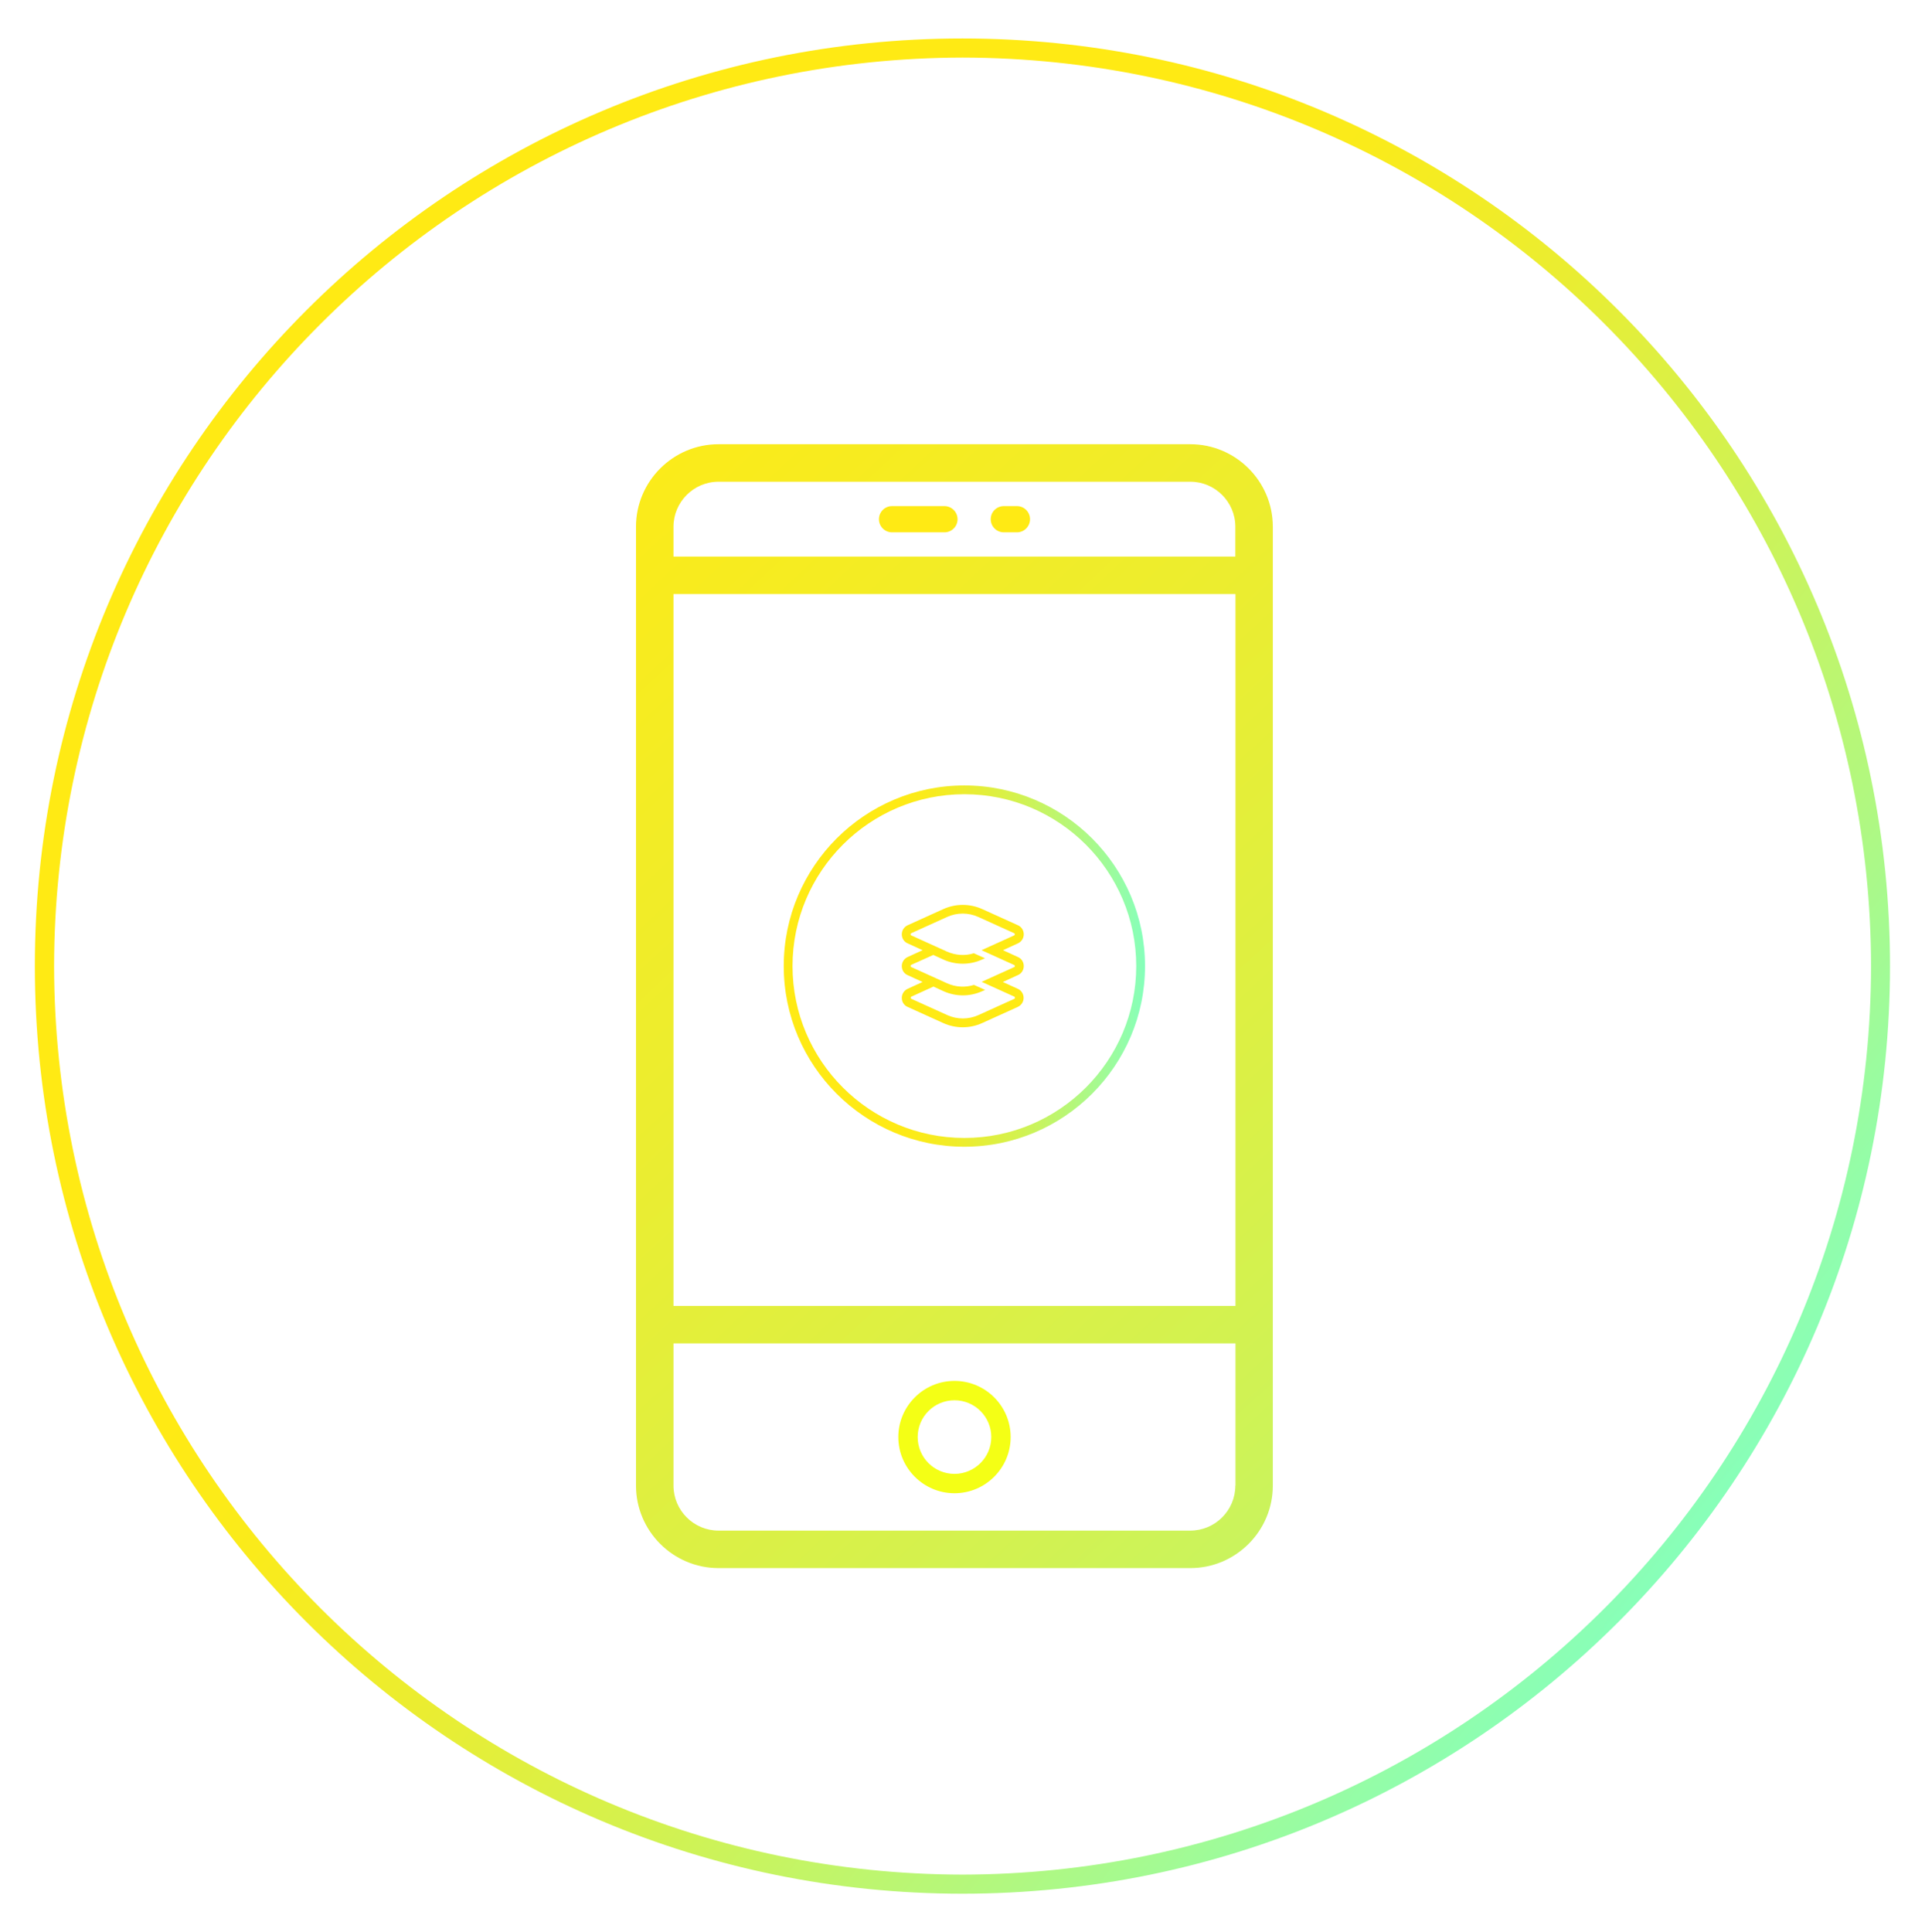 <?xml version="1.0" encoding="utf-8"?>
<!-- Generator: Adobe Illustrator 23.0.2, SVG Export Plug-In . SVG Version: 6.00 Build 0)  -->
<svg version="1.1" id="Layer_1" xmlns="http://www.w3.org/2000/svg" xmlns:xlink="http://www.w3.org/1999/xlink" x="0px" y="0px"
	 viewBox="0 0 138.11 138.62" style="enable-background:new 0 0 138.11 138.62;" xml:space="preserve">
<style type="text/css">
	.st0{fill:#FFFFFF;}
	.st1{fill:#D8FBE0;}
	.st2{fill:url(#SVGID_1_);}
	.st3{fill:#05283E;}
	.st4{fill:#052741;}
	.st5{fill:url(#SVGID_2_);}
	.st6{fill:none;stroke:#052741;stroke-width:1.913;stroke-miterlimit:10;}
	.st7{clip-path:url(#SVGID_4_);}
	.st8{clip-path:url(#SVGID_6_);}
	.st9{clip-path:url(#SVGID_8_);fill:#05283F;}
	.st10{opacity:0.27;clip-path:url(#SVGID_8_);fill:url(#);}
	.st11{clip-path:url(#SVGID_6_);fill:url(#SVGID_9_);}
	.st12{clip-path:url(#SVGID_11_);fill:#05283F;}
	.st13{opacity:0.27;clip-path:url(#SVGID_11_);fill:url(#);}
	.st14{fill:none;}
	.st15{clip-path:url(#SVGID_13_);}
	.st16{clip-path:url(#SVGID_15_);}
	.st17{clip-path:url(#SVGID_17_);fill:#05283F;}
	.st18{opacity:0.27;clip-path:url(#SVGID_17_);fill:url(#);}
	.st19{clip-path:url(#SVGID_15_);fill:url(#SVGID_18_);}
	.st20{clip-path:url(#SVGID_20_);}
	.st21{clip-path:url(#SVGID_22_);}
	.st22{clip-path:url(#SVGID_24_);fill:#05283F;}
	.st23{opacity:0.27;clip-path:url(#SVGID_24_);fill:url(#);}
	.st24{clip-path:url(#SVGID_22_);fill:url(#SVGID_25_);}
	.st25{fill:none;stroke:#FFEA14;stroke-width:1.193;stroke-miterlimit:10;}
	.st26{fill-rule:evenodd;clip-rule:evenodd;fill:#FFEA14;}
	.st27{fill:#FFEA14;}
	.st28{opacity:0.5;fill:none;stroke:#FFFFFF;stroke-width:2;stroke-linecap:round;stroke-miterlimit:10;}
	.st29{opacity:0.5;}
	.st30{fill:none;stroke:#FFFFFF;stroke-width:2;stroke-miterlimit:10;}
	.st31{clip-path:url(#SVGID_27_);}
	.st32{fill:none;stroke:#EDEDED;stroke-width:0.922;stroke-miterlimit:10;}
	.st33{clip-path:url(#SVGID_33_);}
	.st34{clip-path:url(#SVGID_35_);}
	.st35{fill:url(#SVGID_36_);}
	.st36{clip-path:url(#SVGID_38_);}
	.st37{opacity:0.25;}
	.st38{fill:#05283F;}
	.st39{clip-path:url(#SVGID_42_);fill:#05283F;}
	.st40{opacity:0.27;clip-path:url(#SVGID_42_);fill:url(#);}
	.st41{fill:url(#SVGID_43_);}
	.st42{opacity:0.4;fill:url(#SVGID_44_);}
	.st43{opacity:0.4;fill:url(#SVGID_45_);}
	.st44{fill:url(#SVGID_46_);}
	.st45{fill:none;stroke:#FFFFFF;stroke-miterlimit:10;}
	.st46{clip-path:url(#SVGID_48_);fill:url(#SVGID_49_);}
	.st47{fill:#F4FF15;}
	.st48{fill:url(#SVGID_50_);}
	.st49{fill:url(#SVGID_51_);}
	.st50{clip-path:url(#SVGID_53_);fill:url(#SVGID_54_);}
	.st51{fill:url(#SVGID_55_);}
	.st52{fill:url(#SVGID_56_);}
	.st53{clip-path:url(#SVGID_58_);fill:#05283F;}
	.st54{opacity:0.27;clip-path:url(#SVGID_58_);fill:url(#);}
	.st55{fill:url(#SVGID_59_);}
	.st56{opacity:0.4;fill:url(#SVGID_60_);}
	.st57{fill:url(#SVGID_61_);}
	.st58{fill:url(#SVGID_62_);}
	.st59{clip-path:url(#SVGID_64_);fill:#05283F;}
	.st60{opacity:0.27;clip-path:url(#SVGID_64_);fill:url(#);}
	.st61{fill:url(#SVGID_65_);}
	.st62{clip-path:url(#SVGID_67_);fill:url(#SVGID_68_);}
	.st63{fill:url(#SVGID_69_);}
	.st64{fill:url(#SVGID_70_);}
	.st65{opacity:0.4;fill:url(#SVGID_71_);}
	.st66{fill:#ACF886;}
	.st67{fill:#D4F14F;}
	.st68{fill:#D8F14A;}
	.st69{fill:url(#SVGID_72_);}
	.st70{opacity:0.4;fill:url(#SVGID_73_);}
	.st71{opacity:0.4;fill:url(#SVGID_74_);}
	.st72{fill:url(#SVGID_75_);}
	.st73{fill:url(#SVGID_76_);}
	.st74{fill:url(#SVGID_77_);}
	.st75{fill:url(#SVGID_78_);}
	.st76{fill:url(#SVGID_79_);}
	.st77{fill:url(#SVGID_80_);}
	.st78{fill:url(#SVGID_81_);}
	.st79{opacity:0.2;}
	.st80{fill:none;stroke:#05283F;stroke-width:1.001;stroke-miterlimit:10;}
	.st81{fill:none;stroke:#05283F;stroke-width:1.002;stroke-miterlimit:10;}
	.st82{fill:#B2B2B2;}
	.st83{fill-rule:evenodd;clip-rule:evenodd;fill:#B2B2B2;}
	.st84{fill:#A6A6A6;}
	.st85{fill:#FFFFFF;stroke:#FFFFFF;stroke-width:0.211;stroke-miterlimit:10;}
	.st86{fill:url(#path64_1_);}
	.st87{fill:url(#path78_1_);}
	.st88{fill:url(#path88_1_);}
	.st89{fill:url(#path104_1_);}
	.st90{clip-path:url(#SVGID_83_);fill:#E9B399;}
	.st91{clip-path:url(#SVGID_83_);fill:#0A7586;}
	.st92{clip-path:url(#SVGID_83_);fill:#A47449;}
	.st93{clip-path:url(#SVGID_83_);fill:#25435A;}
	.st94{clip-path:url(#SVGID_83_);fill:#7F5737;}
	.st95{clip-path:url(#SVGID_83_);fill:#FFFFFF;}
	.st96{clip-path:url(#SVGID_83_);fill:#FC6E4C;}
	.st97{clip-path:url(#SVGID_83_);fill:#C2907A;}
	.st98{filter:url(#Adobe_OpacityMaskFilter);}
	.st99{clip-path:url(#SVGID_85_);fill:url(#SVGID_87_);}
	.st100{clip-path:url(#SVGID_85_);mask:url(#SVGID_86_);fill:url(#SVGID_88_);}
	.st101{filter:url(#Adobe_OpacityMaskFilter_1_);}
	.st102{clip-path:url(#SVGID_90_);fill:url(#SVGID_92_);}
	.st103{clip-path:url(#SVGID_90_);mask:url(#SVGID_91_);fill:url(#SVGID_93_);}
	.st104{clip-path:url(#SVGID_90_);fill:#E9B399;}
	.st105{clip-path:url(#SVGID_90_);fill:#25435A;}
	.st106{clip-path:url(#SVGID_90_);fill:#ECED2E;}
	.st107{filter:url(#Adobe_OpacityMaskFilter_2_);}
	.st108{clip-path:url(#SVGID_95_);fill:url(#SVGID_97_);}
	.st109{clip-path:url(#SVGID_95_);mask:url(#SVGID_96_);fill:url(#SVGID_98_);}
	.st110{fill:#E1E1E1;}
	.st111{clip-path:url(#SVGID_100_);fill:#A47449;}
	.st112{clip-path:url(#SVGID_100_);fill:#FEC305;}
	.st113{clip-path:url(#SVGID_100_);fill:#25435A;}
	.st114{clip-path:url(#SVGID_100_);fill:#0A7586;}
	.st115{clip-path:url(#SVGID_100_);fill:#E9B399;}
	.st116{clip-path:url(#SVGID_100_);}
	.st117{clip-path:url(#SVGID_102_);}
	.st118{clip-path:url(#SVGID_104_);fill:#CECECE;}
	.st119{opacity:0.25;clip-path:url(#SVGID_100_);}
	.st120{clip-path:url(#SVGID_106_);}
	.st121{clip-path:url(#SVGID_108_);fill:#FFFFFF;}
	.st122{clip-path:url(#SVGID_110_);}
	.st123{clip-path:url(#SVGID_112_);fill:#FFFFFF;}
	.st124{clip-path:url(#SVGID_114_);}
	.st125{clip-path:url(#SVGID_116_);fill:#FFFFFF;}
	.st126{clip-path:url(#SVGID_118_);}
	.st127{clip-path:url(#SVGID_120_);fill:#FFFFFF;}
	.st128{clip-path:url(#SVGID_122_);}
	.st129{clip-path:url(#SVGID_124_);fill:#FFFFFF;}
	.st130{clip-path:url(#SVGID_100_);fill:#FC6E4C;}
	.st131{clip-path:url(#SVGID_100_);fill:none;stroke:#FFFFFF;stroke-width:1.476;stroke-miterlimit:10;}
	.st132{clip-path:url(#SVGID_100_);fill:#FFFFFF;}
	.st133{clip-path:url(#SVGID_100_);fill:none;stroke:#FFFFFF;stroke-width:1.357;stroke-linecap:round;stroke-miterlimit:10;}
	.st134{clip-path:url(#SVGID_100_);fill:#C2907A;}
	.st135{clip-path:url(#SVGID_100_);fill:#052741;}
	.st136{clip-path:url(#SVGID_100_);fill:none;stroke:#25435A;stroke-width:1.723;stroke-miterlimit:10;}
	.st137{clip-path:url(#SVGID_100_);fill:none;stroke:#25435A;stroke-width:1.419;stroke-miterlimit:10;}
	.st138{clip-path:url(#SVGID_100_);fill:none;stroke:#FFFFFF;stroke-width:1.802;stroke-linecap:round;stroke-miterlimit:10;}
	.st139{opacity:0.4;clip-path:url(#SVGID_100_);}
	.st140{clip-path:url(#SVGID_126_);}
	.st141{clip-path:url(#SVGID_128_);fill:#FFFFFF;}
	.st142{clip-path:url(#SVGID_130_);}
	.st143{clip-path:url(#SVGID_132_);fill:none;stroke:#FFFFFF;stroke-width:1.476;stroke-miterlimit:10;}
	.st144{clip-path:url(#SVGID_134_);}
	.st145{clip-path:url(#SVGID_136_);fill:none;stroke:#FFFFFF;stroke-width:1.476;stroke-miterlimit:10;}
	.st146{filter:url(#Adobe_OpacityMaskFilter_3_);}
	.st147{clip-path:url(#SVGID_138_);fill:url(#SVGID_140_);}
	.st148{clip-path:url(#SVGID_138_);mask:url(#SVGID_139_);fill:url(#SVGID_141_);}
	.st149{clip-path:url(#SVGID_143_);fill:#25435A;}
	.st150{clip-path:url(#SVGID_143_);fill:#FFFFFF;}
	.st151{clip-path:url(#SVGID_143_);fill:#E9B399;}
	.st152{opacity:0.4;clip-path:url(#SVGID_143_);}
	.st153{clip-path:url(#SVGID_145_);}
	.st154{clip-path:url(#SVGID_147_);fill:none;stroke:#FFFFFF;stroke-width:2.951;stroke-miterlimit:10;}
	.st155{opacity:0.9;clip-path:url(#SVGID_143_);}
	.st156{clip-path:url(#SVGID_149_);}
	.st157{clip-path:url(#SVGID_151_);fill:none;stroke:#FFFFFF;stroke-width:2.951;stroke-miterlimit:10;}
	.st158{opacity:0.7;clip-path:url(#SVGID_143_);}
	.st159{clip-path:url(#SVGID_153_);}
	.st160{clip-path:url(#SVGID_155_);fill:none;stroke:#FFFFFF;stroke-width:2.951;stroke-miterlimit:10;}
	.st161{clip-path:url(#SVGID_143_);fill:#FEC305;}
	.st162{opacity:0.2;clip-path:url(#SVGID_143_);}
	.st163{clip-path:url(#SVGID_157_);}
	.st164{clip-path:url(#SVGID_159_);fill:#25435A;}
	.st165{clip-path:url(#SVGID_143_);fill:#A47449;}
	.st166{clip-path:url(#SVGID_143_);}
	.st167{clip-path:url(#SVGID_161_);}
	.st168{clip-path:url(#SVGID_163_);fill:#CECECE;}
	.st169{clip-path:url(#SVGID_143_);fill:#FC6E4C;}
	.st170{clip-path:url(#SVGID_143_);fill:#0A7586;}
	.st171{clip-path:url(#SVGID_165_);}
	.st172{clip-path:url(#SVGID_167_);fill:#E1E1E1;}
	.st173{clip-path:url(#SVGID_143_);fill:#E1E1E1;}
	.st174{opacity:0.5;clip-path:url(#SVGID_143_);}
	.st175{clip-path:url(#SVGID_169_);}
	.st176{clip-path:url(#SVGID_171_);fill:#FFFFFF;}
	.st177{clip-path:url(#SVGID_173_);}
	.st178{clip-path:url(#SVGID_175_);fill:#FFFFFF;}
	.st179{clip-path:url(#SVGID_177_);}
	.st180{clip-path:url(#SVGID_179_);fill:#FFFFFF;}
	.st181{clip-path:url(#SVGID_181_);}
	.st182{clip-path:url(#SVGID_183_);fill:#FFFFFF;}
	.st183{clip-path:url(#SVGID_185_);}
	.st184{clip-path:url(#SVGID_187_);fill:#FFFFFF;}
	.st185{clip-path:url(#SVGID_189_);}
	.st186{clip-path:url(#SVGID_191_);fill:#FFFFFF;}
	.st187{clip-path:url(#SVGID_193_);}
	.st188{clip-path:url(#SVGID_195_);fill:#FFFFFF;}
	.st189{clip-path:url(#SVGID_197_);}
	.st190{clip-path:url(#SVGID_199_);fill:#FFFFFF;}
	.st191{clip-path:url(#SVGID_201_);}
	.st192{clip-path:url(#SVGID_203_);fill:#FFFFFF;}
	.st193{clip-path:url(#SVGID_205_);}
	.st194{clip-path:url(#SVGID_207_);fill:#FFFFFF;}
	.st195{fill:#B6B6B6;}
	.st196{fill:#25435A;}
	.st197{fill:none;stroke:#B6B6B6;stroke-width:7.529;stroke-linecap:round;stroke-miterlimit:10;}
	.st198{clip-path:url(#SVGID_209_);}
	.st199{clip-path:url(#SVGID_211_);fill:none;stroke:#E1E1E1;stroke-width:1.255;stroke-miterlimit:10;}
	.st200{clip-path:url(#SVGID_213_);}
	.st201{clip-path:url(#SVGID_215_);fill:#E1E1E1;}
	.st202{fill:#FC6E4C;}
	.st203{fill:#0A7586;}
	.st204{clip-path:url(#SVGID_217_);}
	.st205{clip-path:url(#SVGID_219_);fill:#E1E1E1;}
	.st206{opacity:0.41;}
	.st207{clip-path:url(#SVGID_221_);}
	.st208{clip-path:url(#SVGID_223_);fill:#B6B6B6;}
	.st209{fill:#FEC305;}
	.st210{fill:none;stroke:#FFFFFF;stroke-width:1.255;stroke-miterlimit:10;}
	.st211{fill:none;stroke:#FFFFFF;stroke-width:1.255;stroke-miterlimit:10;stroke-dasharray:2.49,4.978;}
	.st212{fill:none;stroke:#FFFFFF;stroke-width:1.255;stroke-miterlimit:10;stroke-dasharray:2.513,5.027;}
	.st213{clip-path:url(#SVGID_225_);fill:#FFFFFF;}
	.st214{clip-path:url(#SVGID_227_);fill:#FFFFFF;}
	.st215{clip-path:url(#SVGID_229_);fill:#FFFFFF;}
	.st216{clip-path:url(#SVGID_231_);fill:#FFFFFF;}
	.st217{clip-path:url(#SVGID_233_);fill:#FFFFFF;}
	.st218{clip-path:url(#SVGID_235_);fill:#FFFFFF;}
	.st219{clip-path:url(#SVGID_237_);fill:#FFFFFF;}
	.st220{fill:#E9B399;}
	.st221{clip-path:url(#SVGID_239_);}
	.st222{clip-path:url(#SVGID_241_);fill:none;stroke:#E1E1E1;stroke-width:1.255;stroke-miterlimit:10;}
	.st223{fill:#A47449;}
	.st224{fill:none;stroke:#25435A;stroke-width:2.663;stroke-miterlimit:10;}
	.st225{clip-path:url(#SVGID_243_);}
	.st226{clip-path:url(#SVGID_245_);fill:#FFFFFF;}
	.st227{clip-path:url(#SVGID_247_);}
	.st228{clip-path:url(#SVGID_249_);fill:#FFFFFF;}
	.st229{clip-path:url(#SVGID_251_);}
	.st230{clip-path:url(#SVGID_253_);fill:#FFFFFF;}
	.st231{clip-path:url(#SVGID_255_);}
	.st232{clip-path:url(#SVGID_257_);fill:#FFFFFF;}
	.st233{fill:none;stroke:#0A7586;stroke-width:3.017;stroke-linecap:round;stroke-miterlimit:10;}
	.st234{fill:none;stroke:#25435A;stroke-width:3.017;stroke-miterlimit:10;}
	.st235{fill:none;stroke:#0A7586;stroke-width:2.262;stroke-miterlimit:10;}
	.st236{fill:#FEA000;}
</style>
<g>
	<g>
		<defs>
			<path id="SVGID_52_" d="M91.32,37.79c0-3.26-2.66-5.92-5.92-5.92H51.55c-3.26,0-5.92,2.66-5.92,5.92v68.79
				c0,3.26,2.66,5.92,5.92,5.92H85.4c3.26,0,5.92-2.66,5.92-5.92V77.57l0-0.01V37.79z M48.32,37.79c0-1.78,1.45-3.23,3.23-3.23H85.4
				c1.78,0,3.23,1.45,3.23,3.23v2.14H48.32V37.79z M88.63,106.58c0,1.78-1.45,3.23-3.23,3.23H51.55c-1.78,0-3.23-1.45-3.23-3.23
				V96.38h40.32V106.58z M88.63,93.69H48.32V42.62h40.32v32.25v2.69V93.69z"/>
		</defs>
		<clipPath id="SVGID_1_">
			<use xlink:href="#SVGID_52_"  style="overflow:visible;"/>
		</clipPath>
		
			<linearGradient id="SVGID_2_" gradientUnits="userSpaceOnUse" x1="1048.955" y1="-3407.969" x2="1050.486" y2="-3407.969" gradientTransform="matrix(117.285 130.562 130.562 -117.285 321895.75 -536696.75)">
			<stop  offset="0" style="stop-color:#FFEA14"/>
			<stop  offset="0.309" style="stop-color:#FFEA14"/>
			<stop  offset="0.389" style="stop-color:#FAEB1B"/>
			<stop  offset="0.509" style="stop-color:#EBED30"/>
			<stop  offset="0.654" style="stop-color:#D2F251"/>
			<stop  offset="0.819" style="stop-color:#B1F880"/>
			<stop  offset="0.998" style="stop-color:#86FFBB"/>
			<stop  offset="1" style="stop-color:#85FFBC"/>
		</linearGradient>
		<polygon style="clip-path:url(#SVGID_1_);fill:url(#SVGID_2_);" points="71.22,3.65 134.99,74.65 65.11,137.42 1.34,66.43 		"/>
	</g>
	<path class="st47" d="M68.48,99.07c-2.22,0-4.03,1.81-4.03,4.03c0,2.22,1.81,4.03,4.03,4.03c2.22,0,4.03-1.81,4.03-4.03
		C72.51,100.87,70.7,99.07,68.48,99.07z M68.48,105.74c-1.46,0-2.64-1.18-2.64-2.64s1.18-2.64,2.64-2.64c1.46,0,2.64,1.18,2.64,2.64
		S69.93,105.74,68.48,105.74z"/>
	<g>
		<path class="st27" d="M67.76,36.31h-3.76c-0.52,0-0.94,0.42-0.94,0.94c0,0.52,0.42,0.94,0.94,0.94h3.76
			c0.52,0,0.94-0.42,0.94-0.94C68.7,36.73,68.27,36.31,67.76,36.31z"/>
		<path class="st27" d="M72.96,36.31h-0.94c-0.52,0-0.94,0.42-0.94,0.94c0,0.52,0.42,0.94,0.94,0.94h0.94
			c0.52,0,0.94-0.42,0.94-0.94C73.9,36.73,73.48,36.31,72.96,36.31z"/>
	</g>
	
		<linearGradient id="SVGID_4_" gradientUnits="userSpaceOnUse" x1="1051.476" y1="-3426.692" x2="1052.839" y2="-3426.692" gradientTransform="matrix(76.399 61.913 61.913 -76.399 131842.656 -326870.438)">
		<stop  offset="0" style="stop-color:#FFEA14"/>
		<stop  offset="0.309" style="stop-color:#FFEA14"/>
		<stop  offset="0.389" style="stop-color:#FAEB1B"/>
		<stop  offset="0.509" style="stop-color:#EBED30"/>
		<stop  offset="0.654" style="stop-color:#D2F251"/>
		<stop  offset="0.819" style="stop-color:#B1F880"/>
		<stop  offset="0.998" style="stop-color:#86FFBB"/>
		<stop  offset="1" style="stop-color:#85FFBC"/>
	</linearGradient>
	<path style="fill:url(#SVGID_4_);" d="M134.92,69.31h0.68c0,36.75-29.79,66.55-66.55,66.55c-36.75,0-66.55-29.79-66.55-66.55
		c0-36.75,29.79-66.55,66.55-66.55c36.75,0,66.55,29.79,66.55,66.55H134.92h-0.68c-0.07-36-29.18-65.12-65.18-65.18
		c-36,0.07-65.12,29.18-65.18,65.18c0.07,36,29.18,65.12,65.18,65.18c36-0.07,65.12-29.18,65.18-65.18H134.92z"/>
	<path class="st27" d="M72.77,69.38l-2.34,1.06l2.34,1.06c0.04,0.02,0.05,0.05,0.05,0.08c0,0.02-0.01,0.06-0.05,0.08l-2.56,1.16
		c-0.72,0.33-1.54,0.33-2.26,0l-2.56-1.16c-0.04-0.02-0.05-0.05-0.05-0.08c0-0.02,0.01-0.06,0.05-0.08l1.58-0.72l0.72,0.33
		c0.44,0.2,0.92,0.3,1.39,0.3c0.48,0,0.95-0.1,1.39-0.3l0.21-0.09l-0.8-0.36c-0.64,0.2-1.32,0.16-1.94-0.12l-2.56-1.16
		c-0.04-0.02-0.05-0.05-0.05-0.08c0-0.02,0.01-0.06,0.05-0.08l1.58-0.71l0.72,0.33c0.44,0.2,0.92,0.3,1.39,0.3
		c0.48,0,0.95-0.1,1.39-0.3l0.21-0.09l-0.8-0.36c-0.63,0.2-1.32,0.15-1.93-0.12l-2.56-1.16c-0.04-0.02-0.05-0.05-0.05-0.08
		c0-0.02,0.01-0.06,0.05-0.08l2.56-1.16c0.72-0.33,1.54-0.33,2.26,0l2.56,1.16c0.04,0.02,0.05,0.05,0.05,0.08
		c0,0.02-0.01,0.06-0.05,0.08l-2.34,1.06l2.34,1.06c0.04,0.02,0.05,0.05,0.05,0.08C72.81,69.33,72.81,69.37,72.77,69.38
		 M73.45,69.31c0-0.29-0.16-0.54-0.42-0.65l-1.07-0.49l1.07-0.49c0.26-0.12,0.42-0.37,0.42-0.65c0-0.28-0.16-0.54-0.42-0.65
		l-2.56-1.16c-0.89-0.4-1.9-0.4-2.79,0l-2.56,1.16c-0.26,0.12-0.42,0.37-0.42,0.65c0,0.29,0.16,0.54,0.42,0.65l1.07,0.49l-1.07,0.49
		c-0.26,0.12-0.42,0.37-0.42,0.65c0,0.29,0.16,0.54,0.42,0.65l1.07,0.49l-1.07,0.49c-0.26,0.12-0.42,0.37-0.42,0.65
		c0,0.29,0.16,0.54,0.42,0.65l2.56,1.16c0.44,0.2,0.92,0.3,1.39,0.3c0.48,0,0.95-0.1,1.39-0.3l2.56-1.16
		c0.26-0.12,0.42-0.37,0.42-0.65c0-0.28-0.16-0.54-0.42-0.65l-1.07-0.49l1.07-0.49C73.29,69.85,73.45,69.59,73.45,69.31"/>
	<g>
		<linearGradient id="SVGID_6_" gradientUnits="userSpaceOnUse" x1="56.235" y1="69.31" x2="82.152" y2="69.31">
			<stop  offset="0" style="stop-color:#FFEA14"/>
			<stop  offset="0.309" style="stop-color:#FFEA14"/>
			<stop  offset="0.389" style="stop-color:#FAEB1B"/>
			<stop  offset="0.509" style="stop-color:#EBED30"/>
			<stop  offset="0.654" style="stop-color:#D2F251"/>
			<stop  offset="0.819" style="stop-color:#B1F880"/>
			<stop  offset="0.998" style="stop-color:#86FFBB"/>
			<stop  offset="1" style="stop-color:#85FFBC"/>
		</linearGradient>
		<path style="fill:url(#SVGID_6_);" d="M69.19,82.27c-7.15,0-12.96-5.81-12.96-12.96s5.81-12.96,12.96-12.96
			s12.96,5.81,12.96,12.96S76.34,82.27,69.19,82.27z M69.19,56.98c-6.8,0-12.33,5.53-12.33,12.33c0,6.8,5.53,12.33,12.33,12.33
			s12.33-5.53,12.33-12.33C81.52,62.51,75.99,56.98,69.19,56.98z"/>
	</g>
</g>
</svg>
